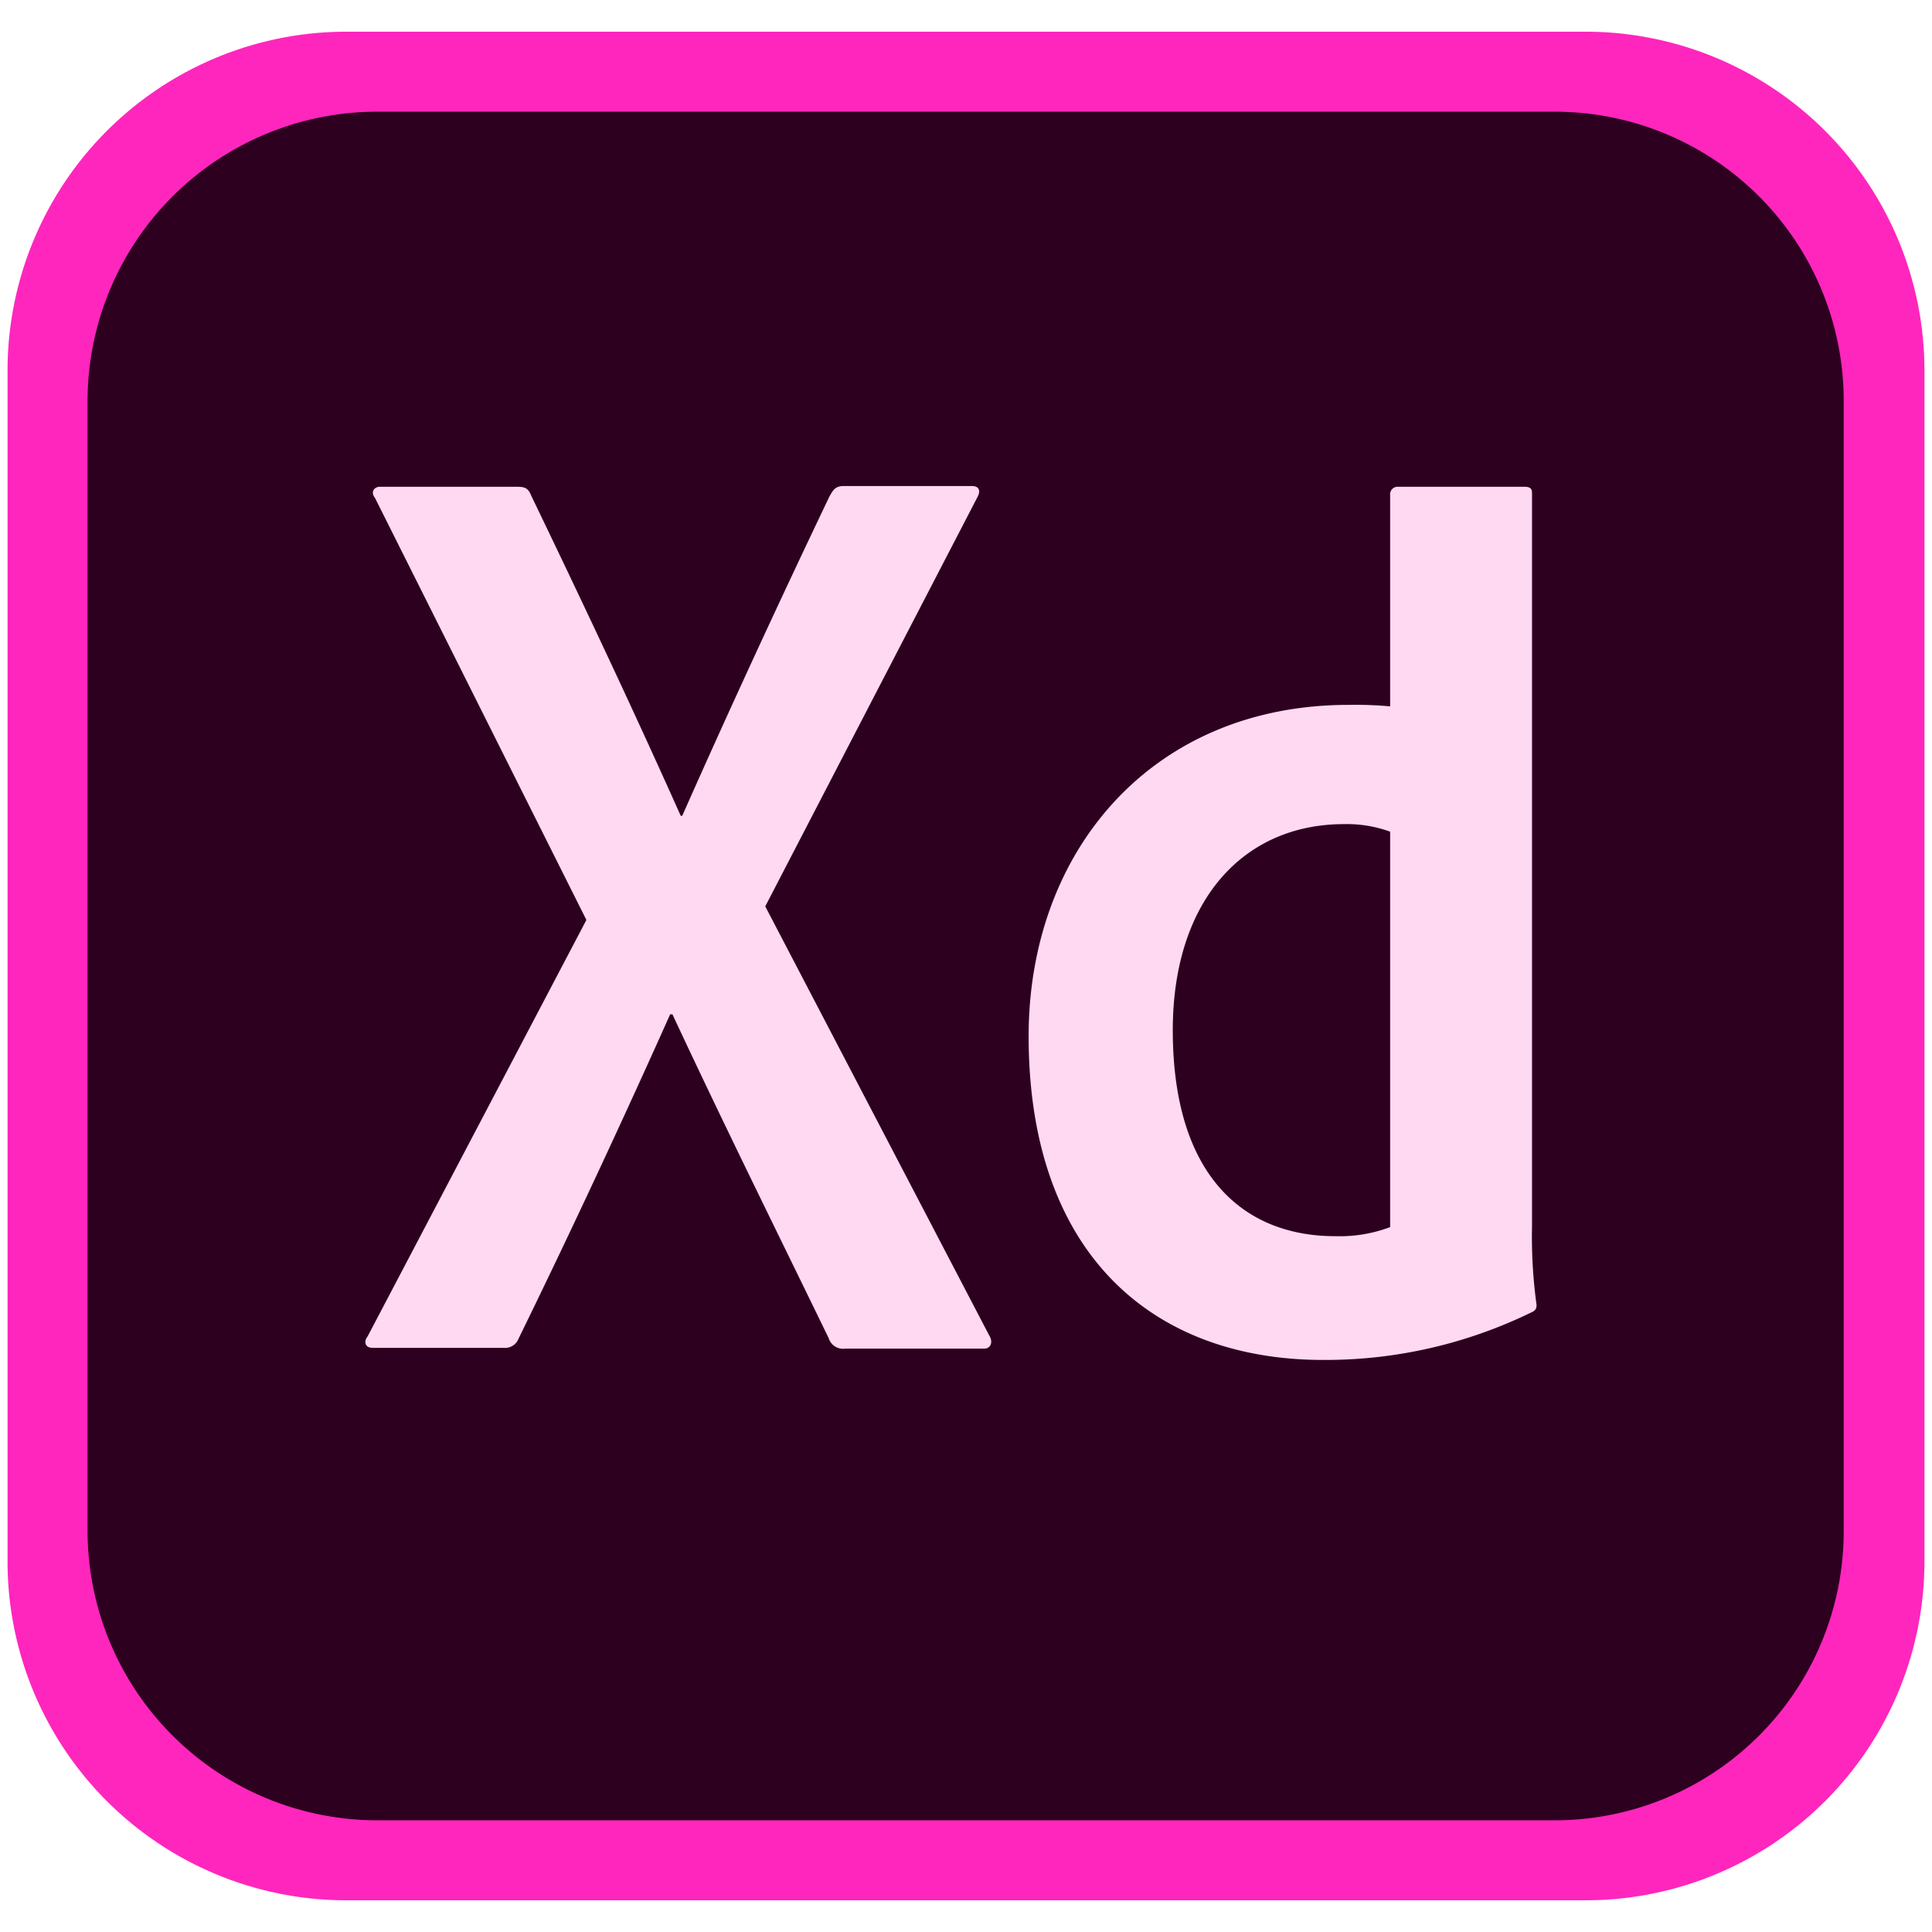 <svg id="Layer_1" data-name="Layer 1" xmlns="http://www.w3.org/2000/svg" width="256" height="256" viewBox="0 0 256 256"><title>xd</title><path d="M210,251.8H46a44.9,44.9,0,0,1-45-45V49.2a44.9,44.9,0,0,1,45-45H210a44.9,44.9,0,0,1,45,45V206.8A44.9,44.9,0,0,1,210,251.8Z" fill="#ff26be"/><path d="M206,241.2H50a38.4,38.4,0,0,1-38.4-38.4V53.2A38.4,38.4,0,0,1,50,14.8H205.9a38.3,38.3,0,0,1,38.4,38.4V202.7A38.3,38.3,0,0,1,206,241.2Z" fill="#2e001f"/><path d="M101.4,120.1,131.1,177c.5.8.2,1.7-.7,1.7H112a2,2,0,0,1-2.2-1.4c-6.8-14-13.7-27.9-20.7-42.9h-.3c-6.3,14.1-13.3,29.1-20.1,43a1.9,1.9,0,0,1-1.9,1.2H49.4c-1.1,0-1.2-.9-.7-1.5l29-55.2L49.7,66c-.7-.9,0-1.5.6-1.5H68.5c1.1,0,1.5.2,1.9,1.2C77.1,79.6,83.9,94,90.2,108.1h.2c6.2-14,12.9-28.5,19.5-42.3.5-.9.8-1.4,1.9-1.4h17c.9,0,1.2.6.7,1.5Z" fill="#ffd9f2"/><path d="M136.3,137.3c0-24.6,16.4-43.9,42.4-43.9a49.6,49.6,0,0,1,5.5.2v-28a1,1,0,0,1,1.1-1.1H202c.8,0,1,.3,1,.8v97.2a66.5,66.5,0,0,0,.6,10.4c0,.6-.2.8-.9,1.1a62.2,62.2,0,0,1-27.1,6.2C152.7,180.3,136.3,166.1,136.3,137.3Zm47.9-27.1a16.8,16.8,0,0,0-6.1-1c-13.4,0-22.7,10.2-22.7,27.3,0,19.4,9.5,27.3,21.5,27.3a19,19,0,0,0,7.3-1.2Z" fill="#ffd9f2"/></svg>